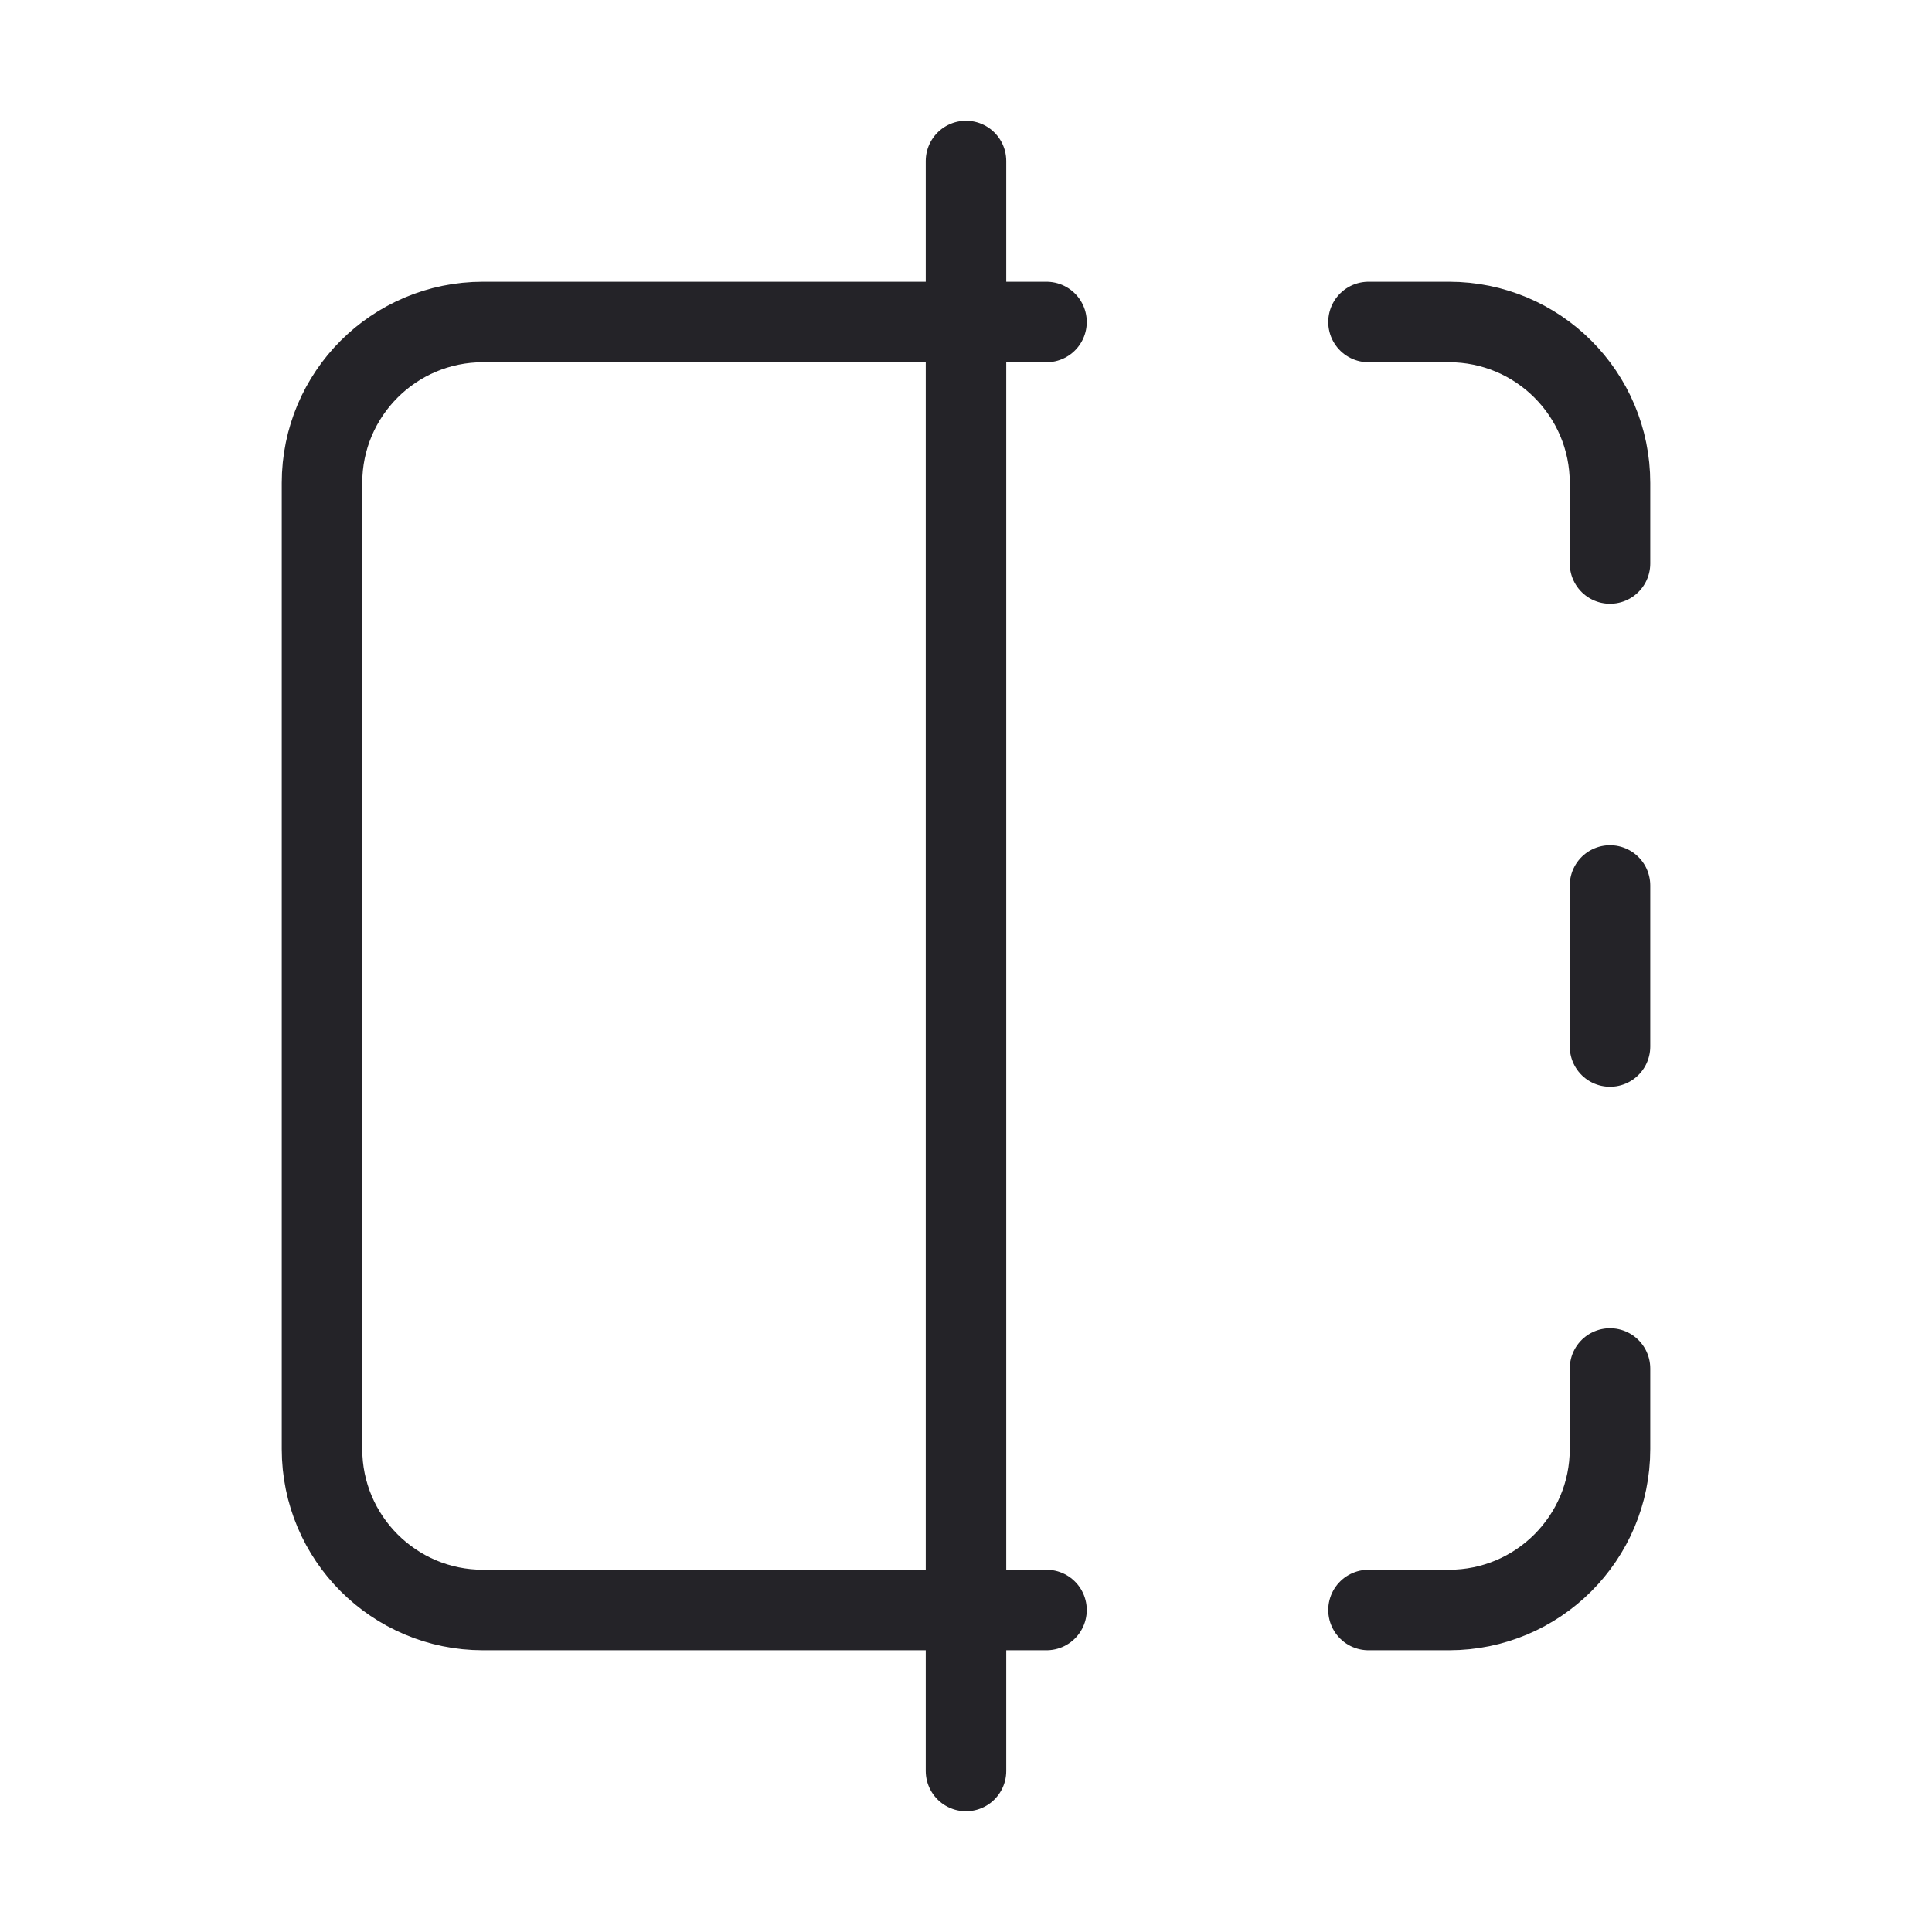<svg width="24" height="24" viewBox="0 0 24 24" fill="none" xmlns="http://www.w3.org/2000/svg">
<g clip-path="url(#clip0)">
<path d="M13 4H6C4.895 4 4 4.895 4 6V18C4 19.104 4.895 20 6 20H13M17 4H18C19.105 4 20 4.895 20 6V7M20 17V18C20 19.104 19.105 20 18 20H17M20 11V13M12 2V22" stroke="#242328" stroke-linecap="round" stroke-linejoin="round"/>
</g>
<defs>
<clipPath id="clip0">
<rect width="24" height="24" fill="white" transform="translate(0 -0)"/>
</clipPath>
</defs>
</svg>

